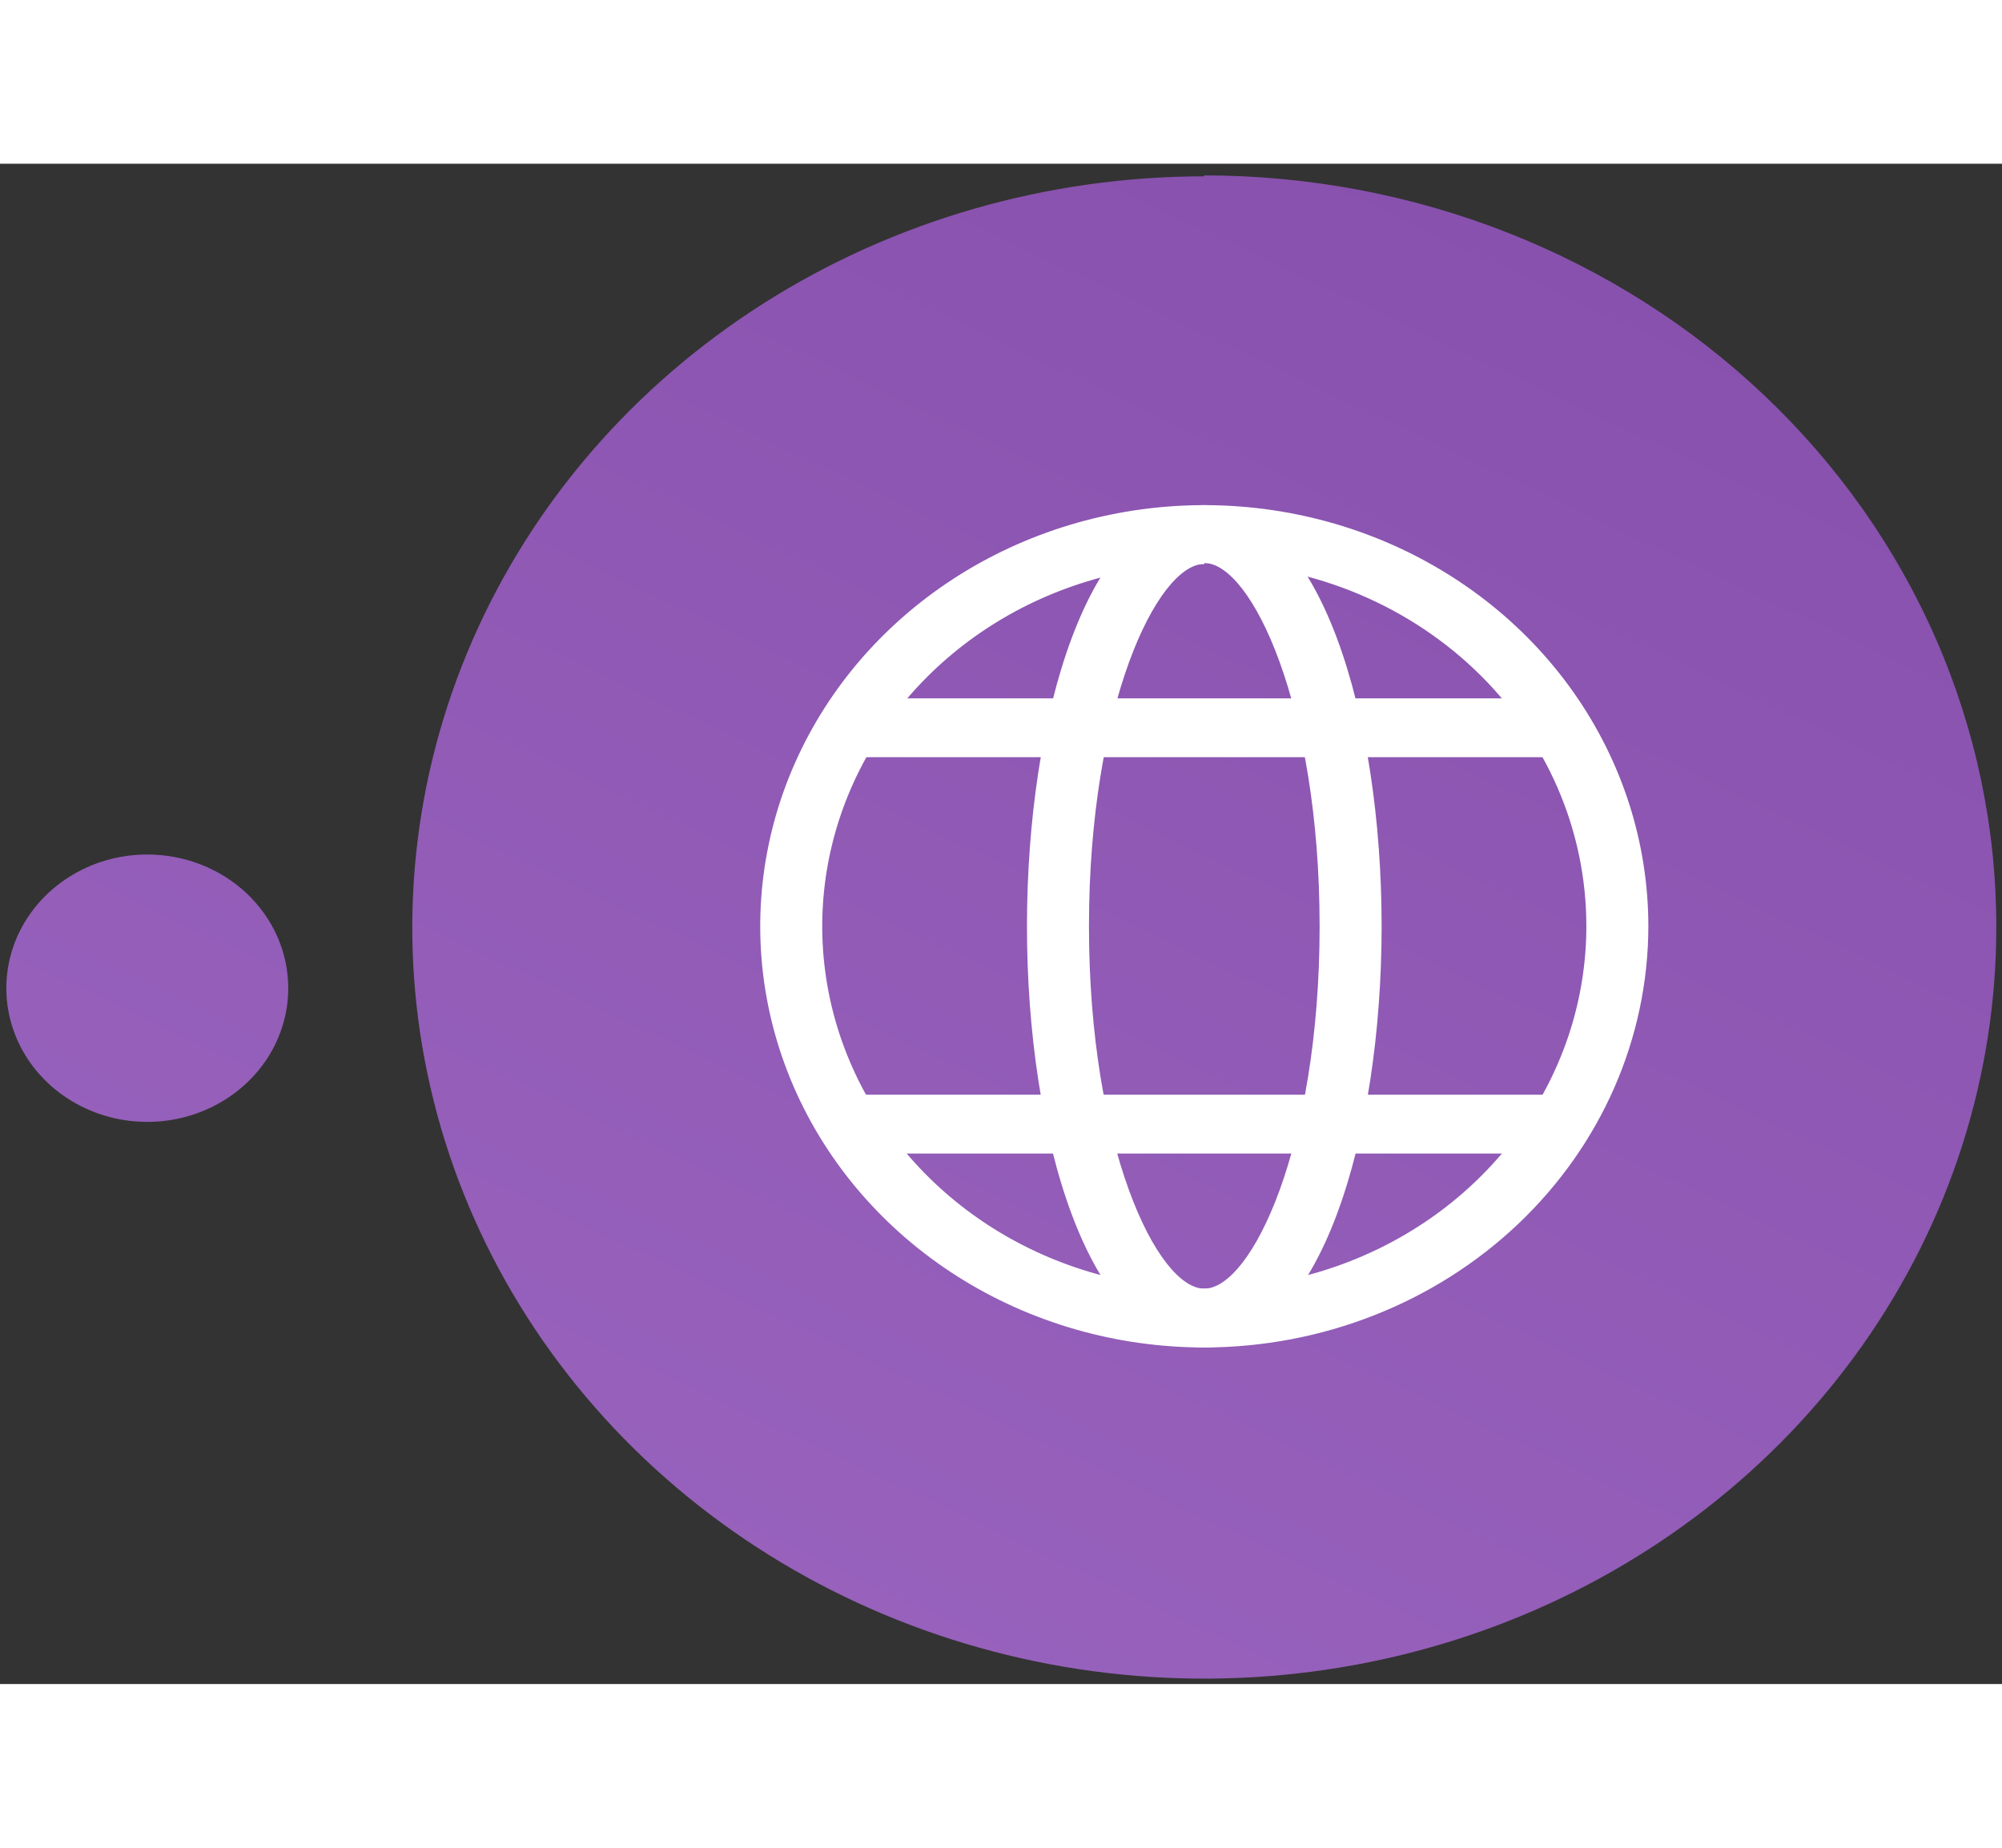 <svg width="130" height="120" viewBox="0 0 158 120" fill="none" xmlns="http://www.w3.org/2000/svg">
<rect x="0" y="0" width="158" height="120" fill="#333333" stroke="none"/>
<path d="M22.749 65.077C22.749 67.164 22.097 69.204 20.874 70.939C19.652 72.675 17.914 74.027 15.882 74.826C13.849 75.625 11.612 75.834 9.454 75.427C7.295 75.019 5.313 74.014 3.757 72.538C2.201 71.063 1.142 69.182 0.713 67.135C0.283 65.088 0.504 62.967 1.346 61.038C2.188 59.11 3.614 57.462 5.443 56.302C7.273 55.143 9.424 54.524 11.624 54.524C13.085 54.524 14.532 54.797 15.882 55.327C17.231 55.857 18.458 56.635 19.491 57.615C20.524 58.594 21.343 59.758 21.902 61.038C22.462 62.319 22.749 63.691 22.749 65.077V65.077ZM95.044 0.995C82.681 0.995 70.596 4.473 60.317 10.987C50.038 17.502 42.027 26.762 37.296 37.596C32.565 48.429 31.327 60.351 33.739 71.852C36.151 83.353 42.104 93.917 50.846 102.209C59.587 110.501 70.725 116.148 82.849 118.435C94.974 120.723 107.542 119.549 118.964 115.061C130.385 110.574 140.147 102.975 147.015 93.225C153.884 83.474 157.55 72.011 157.55 60.285C157.56 52.493 155.951 44.775 152.814 37.573C149.678 30.371 145.075 23.826 139.27 18.313C133.465 12.799 126.571 8.425 118.982 5.441C111.393 2.457 103.259 0.921 95.044 0.921V0.995Z" fill="url(#paint0_linear_0_1)"/>
<path d="M95.044 93.435C88.112 93.435 81.336 91.485 75.573 87.832C69.81 84.179 65.318 78.988 62.665 72.913C60.013 66.839 59.319 60.155 60.671 53.706C62.023 47.258 65.361 41.334 70.262 36.685C75.163 32.036 81.408 28.87 88.207 27.587C95.005 26.304 102.052 26.963 108.456 29.479C114.859 31.995 120.333 36.256 124.184 41.722C128.035 47.189 130.09 53.617 130.09 60.191C130.08 69.005 126.384 77.455 119.814 83.687C113.244 89.919 104.336 93.425 95.044 93.435ZM95.044 31.591C89.08 31.591 83.251 33.268 78.292 36.411C73.334 39.554 69.469 44.02 67.187 49.246C64.905 54.473 64.308 60.223 65.471 65.771C66.634 71.319 69.506 76.415 73.723 80.415C77.94 84.415 83.312 87.139 89.161 88.243C95.01 89.346 101.073 88.78 106.583 86.615C112.092 84.45 116.801 80.785 120.114 76.081C123.428 71.378 125.196 65.848 125.196 60.191C125.201 56.431 124.425 52.706 122.913 49.229C121.4 45.753 119.181 42.593 116.381 39.93C113.581 37.268 110.256 35.154 106.595 33.71C102.934 32.267 99.009 31.521 95.044 31.516V31.591Z" fill="white"/>
<path d="M95.044 93.435C85.865 93.435 81.049 76.655 81.049 60.191C81.049 43.728 85.845 26.948 95.044 26.948C104.243 26.948 109.039 43.728 109.039 60.191C109.039 76.655 104.223 93.435 95.044 93.435ZM95.044 31.591C91.329 31.591 85.943 42.778 85.943 60.191C85.943 77.606 91.329 88.792 95.044 88.792C98.759 88.792 104.145 77.606 104.145 60.191C104.145 42.778 98.759 31.516 95.044 31.516V31.591Z" fill="white"/>
<path d="M121.815 46.842H68.174C67.563 46.79 66.994 46.523 66.58 46.094C66.166 45.664 65.936 45.103 65.936 44.521C65.936 43.939 66.166 43.378 66.58 42.949C66.994 42.519 67.563 42.252 68.174 42.2H121.815C122.155 42.171 122.497 42.209 122.82 42.313C123.144 42.416 123.441 42.583 123.692 42.801C123.944 43.02 124.145 43.285 124.283 43.581C124.42 43.877 124.492 44.197 124.492 44.521C124.492 44.845 124.42 45.165 124.283 45.461C124.145 45.757 123.944 46.023 123.692 46.241C123.441 46.459 123.144 46.626 122.82 46.729C122.497 46.833 122.155 46.871 121.815 46.842V46.842Z" fill="white"/>
<path d="M121.815 78.128H68.174C67.563 78.076 66.994 77.809 66.58 77.379C66.166 76.949 65.936 76.388 65.936 75.806C65.936 75.224 66.166 74.663 66.58 74.234C66.994 73.804 67.563 73.537 68.174 73.485H121.815C122.155 73.456 122.497 73.495 122.82 73.598C123.144 73.702 123.441 73.868 123.692 74.086C123.944 74.305 124.145 74.57 124.283 74.867C124.42 75.163 124.492 75.483 124.492 75.806C124.492 76.13 124.42 76.45 124.283 76.746C124.145 77.042 123.944 77.308 123.692 77.526C123.441 77.745 123.144 77.911 122.82 78.014C122.497 78.118 122.155 78.157 121.815 78.128Z" fill="white"/>
<defs>
<linearGradient id="paint0_linear_0_1" x1="134.631" y1="-37.692" x2="42.642" y2="157.236" gradientUnits="userSpaceOnUse">
<stop stop-color="#824BA8"/>
<stop offset="1" stop-color="#9D68C2"/>
</linearGradient>
</defs>
</svg>